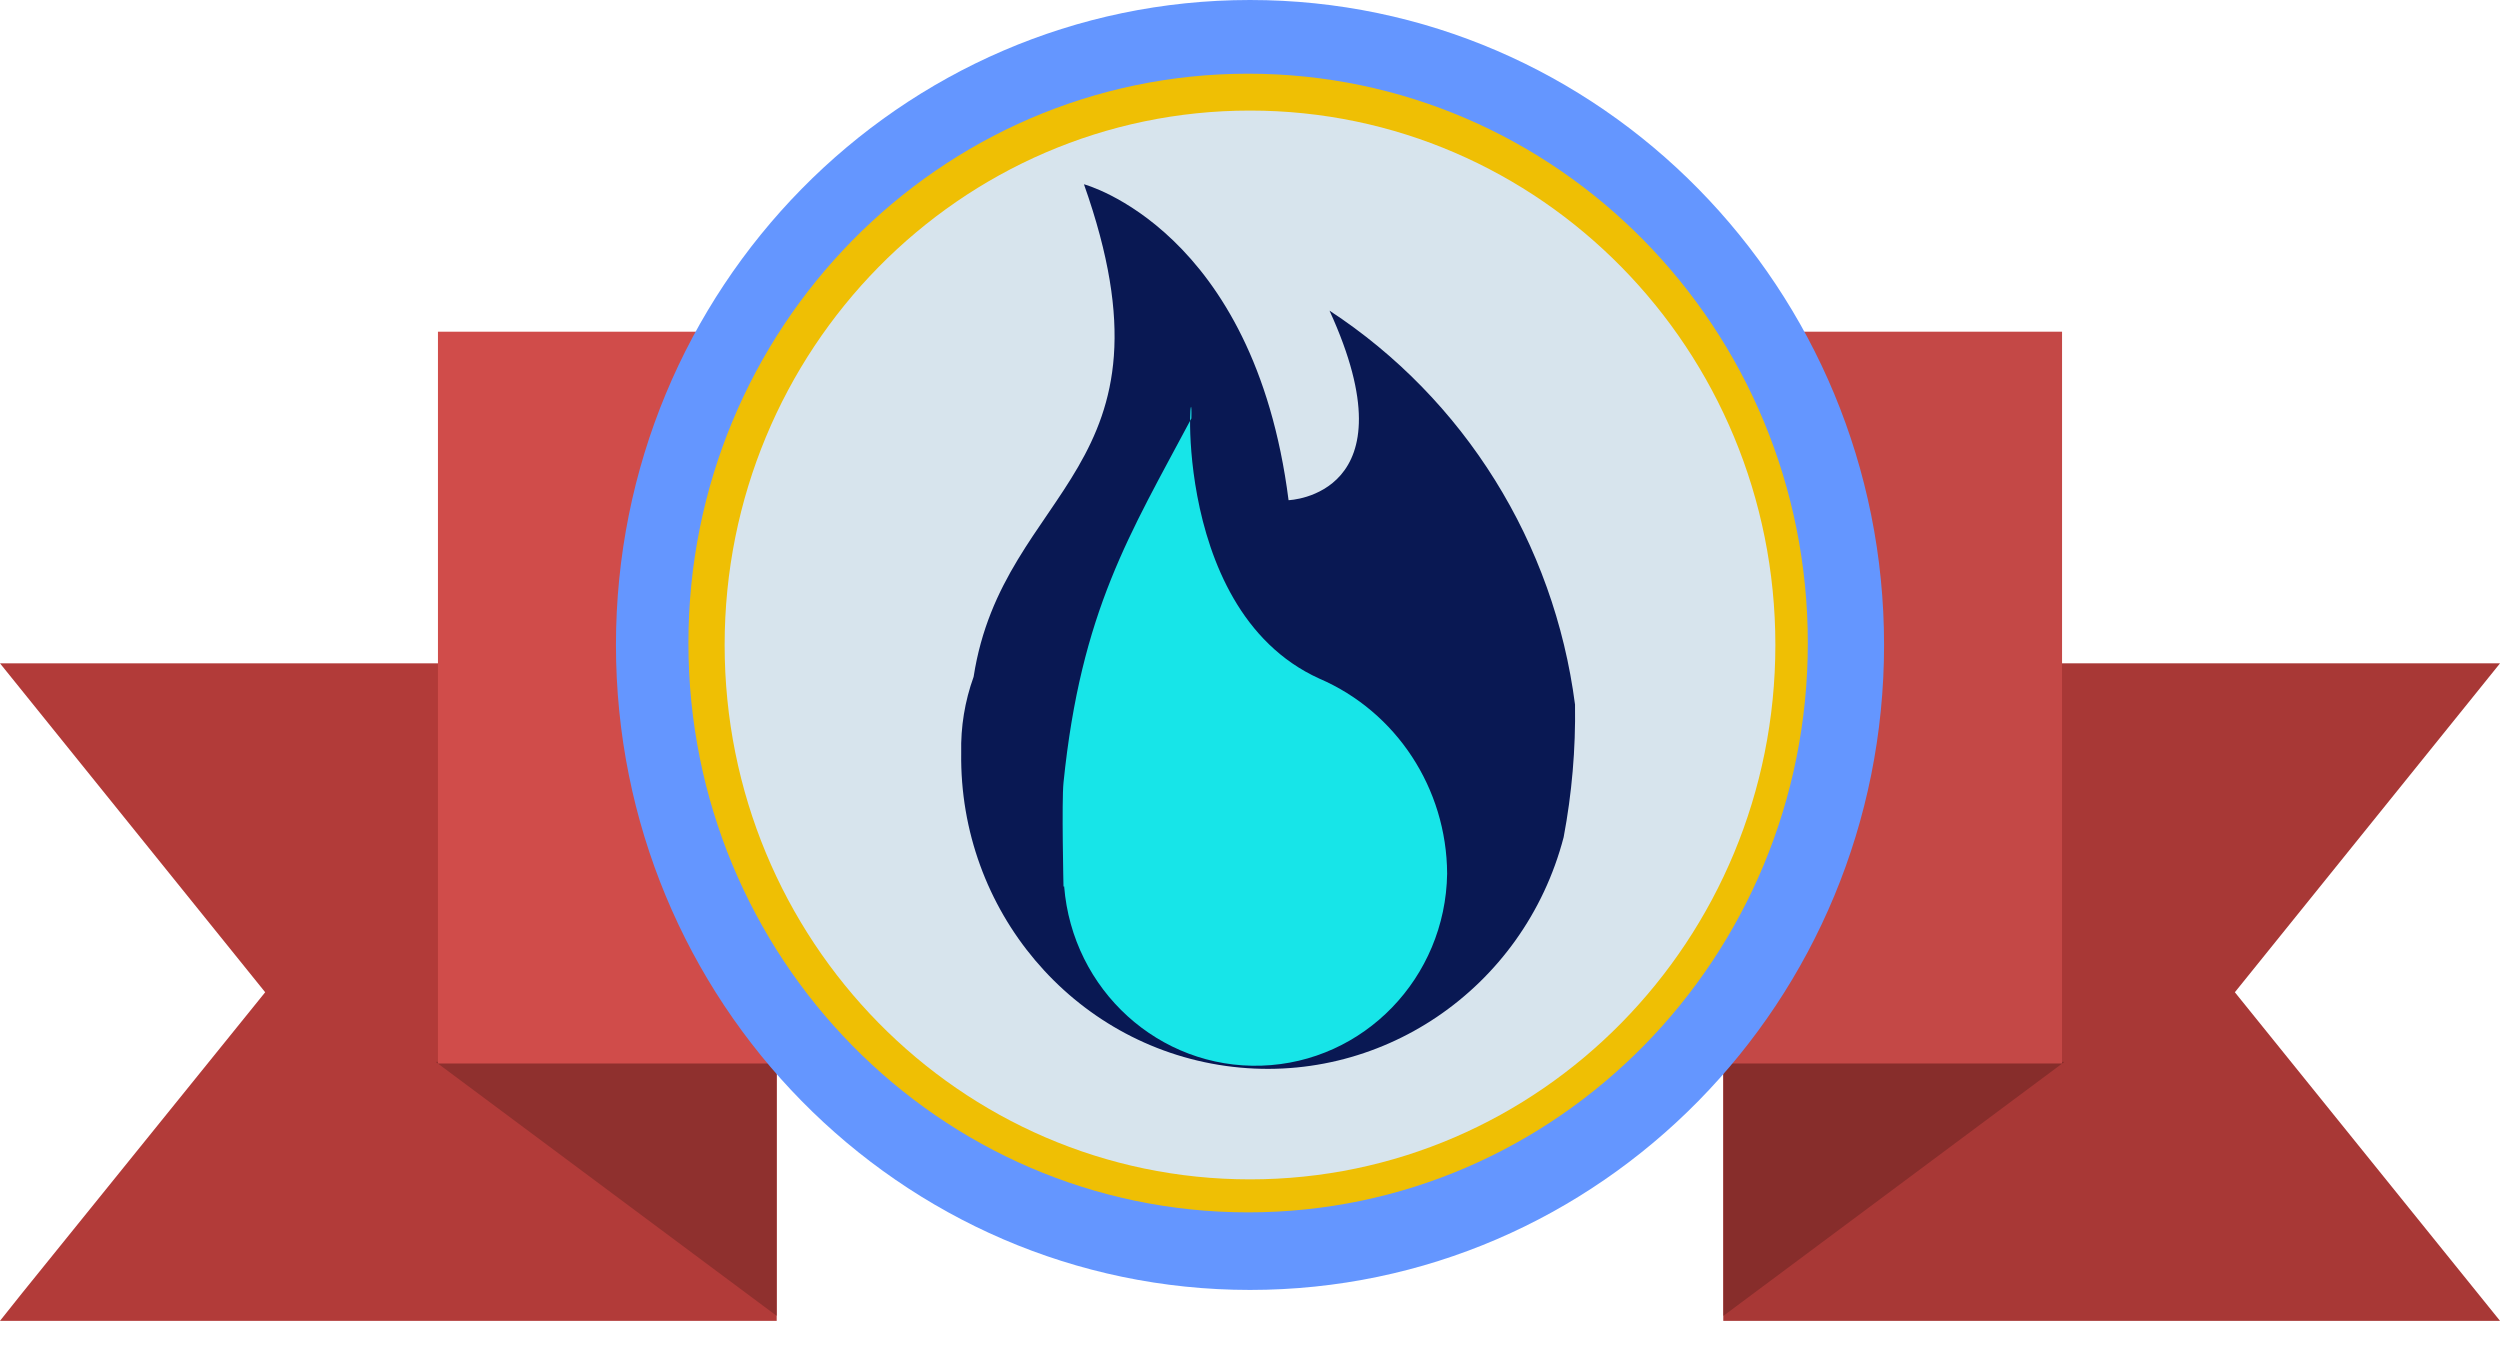 <svg width="110" height="60" viewBox="0 0 110 60" fill="none" xmlns="http://www.w3.org/2000/svg">
<g clip-path="url(#clip0_50_216)">
<path d="M34.175 29.187V58.117H0L0.956 56.917L11.668 43.659L0 29.187H34.175Z" fill="#B23B39"/>
<path d="M19.167 46.721H34.171V57.896L19.167 46.721Z" fill="#8F302E"/>
<path d="M98.333 43.659L110 58.117H75.825V29.187H110L108.973 30.462L98.333 43.659Z" fill="#B23B39"/>
<path d="M90.834 46.721H75.83V57.896L90.834 46.721Z" fill="#8F302E"/>
<path d="M90.73 14.595H19.27V46.794H90.73V14.595Z" fill="#D04C4A"/>
<path opacity="0.06" d="M98.332 43.659L110 58.117H75.825V46.794H45.073L75.696 14.595H90.73V29.187H110L108.973 30.462L98.332 43.659Z" fill="#040000"/>
<path d="M55 56.757C70.408 56.757 82.899 44.051 82.899 28.378C82.899 12.705 70.408 0 55 0C39.592 0 27.102 12.705 27.102 28.378C27.102 44.051 39.592 56.757 55 56.757Z" fill="#6496FF"/>
<path d="M79.544 28.294C79.544 42.129 68.518 53.344 54.917 53.344C41.316 53.344 30.29 42.129 30.29 28.294C30.29 14.459 41.316 3.243 54.917 3.243C68.518 3.243 79.544 14.459 79.544 28.294Z" fill="#EFBF04"/>
<path d="M55 51.892C67.767 51.892 78.116 41.364 78.116 28.378C78.116 15.392 67.767 4.865 55 4.865C42.234 4.865 31.884 15.392 31.884 28.378C31.884 41.364 42.234 51.892 55 51.892Z" fill="#D7E4ED"/>
</g>
<g clip-path="url(#clip1_50_216)">
<path fill-rule="evenodd" clip-rule="evenodd" d="M68.8 36.839C67.052 43.53 60.675 47.846 53.933 46.901C47.191 45.957 42.199 40.049 42.293 33.127C42.267 31.987 42.452 30.851 42.839 29.78C44.142 21.381 52.179 20.772 47.694 8.108C47.694 8.108 55.178 10.085 56.697 22.008C56.697 22.008 62.233 21.821 58.498 13.668C64.429 17.549 68.381 23.889 69.301 31.002C69.331 32.96 69.163 34.916 68.8 36.839Z" fill="#091853"/>
<path fill-rule="evenodd" clip-rule="evenodd" d="M63.674 38.442C63.604 43.023 60.01 46.741 55.508 46.889C51.006 47.037 47.183 43.563 46.822 38.996L46.794 39.014C46.794 39.014 46.71 35.269 46.794 34.436C47.564 26.868 49.72 23.489 52.421 18.41C52.496 15.389 51.166 26.735 58.047 29.857C61.442 31.317 63.655 34.693 63.674 38.442Z" fill="#17E5E8"/>
</g>
<defs>
<clipPath id="clip0_50_216">
<rect width="110" height="60" fill="white"/>
</clipPath>
<clipPath id="clip1_50_216">
<rect width="38.261" height="38.919" fill="white" transform="translate(36.666 8.108)"/>
</clipPath>
</defs>
</svg>
